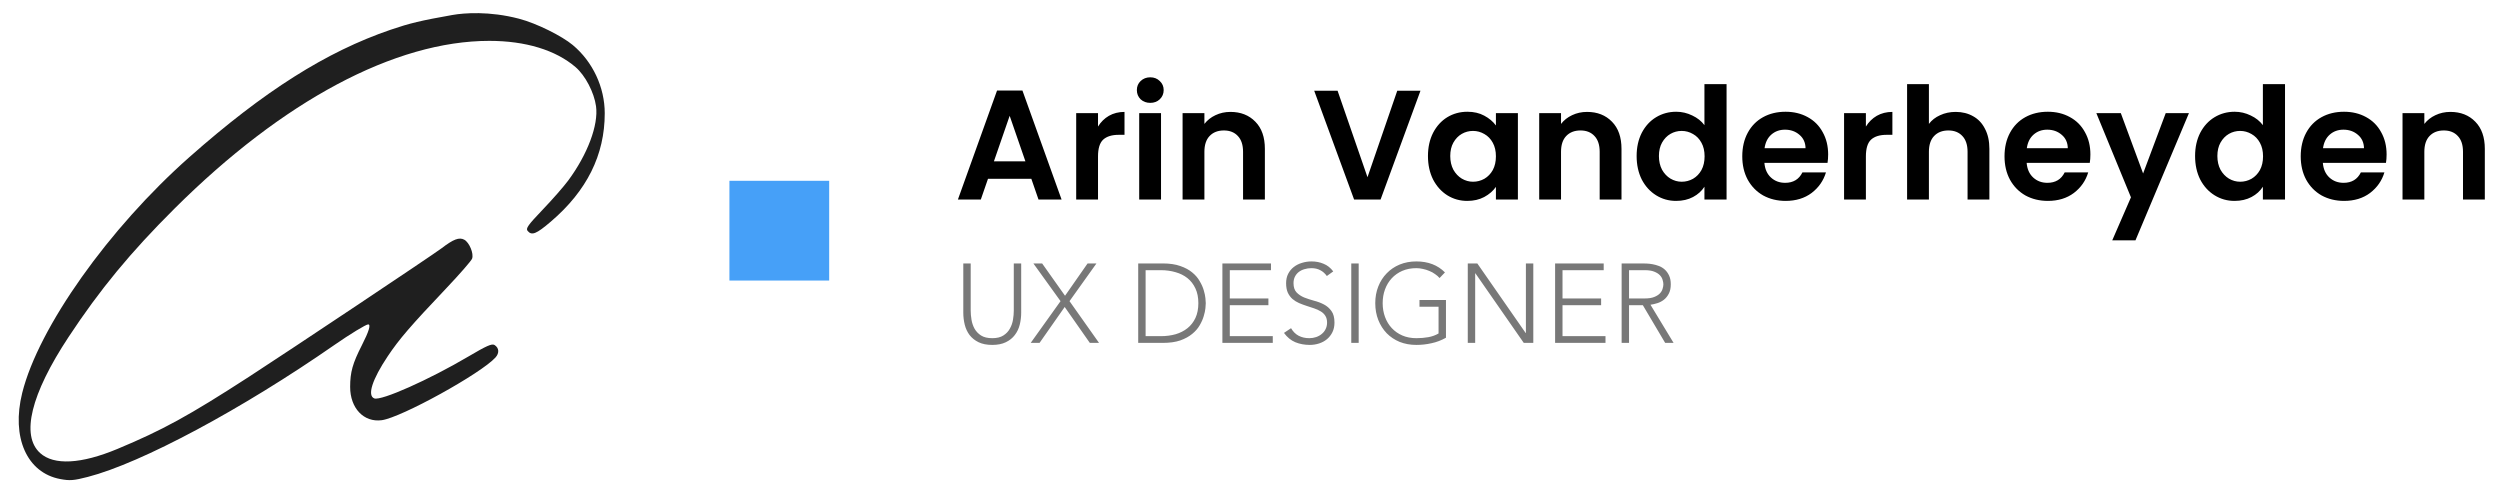 <svg width="401" height="80" viewBox="0 0 401 80" fill="none" xmlns="http://www.w3.org/2000/svg">
<g filter="url(#filter0_d_3_19)">
<path fill-rule="evenodd" clip-rule="evenodd" d="M72.559 0.299C67.539 1.185 65.699 1.625 62.659 2.664C52.317 6.199 42.364 12.5 30.376 23.099C17.449 34.527 6.183 50.416 3.566 60.908C1.787 68.04 4.305 73.737 9.679 74.736C11.213 75.021 11.824 74.973 14.088 74.389C22.663 72.177 38.821 63.528 53.687 53.193C56.128 51.496 58.705 49.927 59.051 49.927C59.518 49.927 59.187 51.026 58.044 53.27C56.56 56.182 56.166 57.583 56.164 59.954C56.161 63.376 58.363 65.687 61.249 65.291C64.367 64.864 77.138 57.818 79.476 55.236C80.123 54.52 80.058 53.695 79.318 53.229C78.912 52.973 78.041 53.358 75.141 55.071C68.837 58.794 61.141 62.221 60.035 61.797C58.873 61.351 59.697 58.772 62.197 55.032C64.033 52.286 65.839 50.189 71.596 44.119C73.738 41.86 75.595 39.729 75.723 39.383C76.023 38.571 75.28 36.777 74.462 36.339C73.655 35.907 72.731 36.26 70.806 37.733C69.521 38.717 46.232 54.256 39.92 58.341C30.288 64.575 26.095 66.874 18.827 69.906C13.011 72.331 8.647 72.564 6.438 70.566C3.322 67.748 4.943 61.127 10.996 51.953C16.027 44.326 20.931 38.382 27.987 31.357C45.374 14.046 63.388 4.449 78.491 4.449C84.294 4.449 89.135 5.923 92.323 8.662C93.874 9.994 95.298 12.716 95.603 14.931C96.016 17.936 94.257 22.634 91.138 26.856C90.443 27.797 88.607 29.893 87.058 31.513C84.694 33.986 84.303 34.534 84.626 34.923C85.293 35.728 86.014 35.44 88.368 33.429C94.139 28.497 97 22.742 97 16.068C97 11.891 95.075 7.786 91.862 5.11C90.141 3.678 86.118 1.644 83.233 0.891C78.491 -0.347 74.46 -0.036 72.559 0.299Z" fill="#1F1F1F"/>
</g>
<rect x="117" y="29" width="16" height="16" fill="#46A0F8"/>
<path d="M165.425 28.675H158.475L157.325 32H153.65L159.925 14.525H164L170.275 32H166.575L165.425 28.675ZM164.475 25.875L161.95 18.575L159.425 25.875H164.475ZM176.121 20.3C176.571 19.567 177.154 18.992 177.871 18.575C178.604 18.158 179.437 17.95 180.371 17.95V21.625H179.446C178.346 21.625 177.512 21.883 176.946 22.4C176.396 22.917 176.121 23.817 176.121 25.1V32H172.621V18.15H176.121V20.3ZM184.503 16.5C183.886 16.5 183.37 16.308 182.953 15.925C182.553 15.525 182.353 15.033 182.353 14.45C182.353 13.867 182.553 13.383 182.953 13C183.37 12.6 183.886 12.4 184.503 12.4C185.12 12.4 185.628 12.6 186.028 13C186.445 13.383 186.653 13.867 186.653 14.45C186.653 15.033 186.445 15.525 186.028 15.925C185.628 16.308 185.12 16.5 184.503 16.5ZM186.228 18.15V32H182.728V18.15H186.228ZM197.361 17.95C199.011 17.95 200.344 18.475 201.361 19.525C202.378 20.558 202.886 22.008 202.886 23.875V32H199.386V24.35C199.386 23.25 199.111 22.408 198.561 21.825C198.011 21.225 197.261 20.925 196.311 20.925C195.344 20.925 194.578 21.225 194.011 21.825C193.461 22.408 193.186 23.25 193.186 24.35V32H189.686V18.15H193.186V19.875C193.653 19.275 194.244 18.808 194.961 18.475C195.694 18.125 196.494 17.95 197.361 17.95ZM227.846 14.55L221.446 32H217.196L210.796 14.55H214.546L219.346 28.425L224.121 14.55H227.846ZM229.045 25.025C229.045 23.625 229.32 22.383 229.87 21.3C230.436 20.217 231.195 19.383 232.145 18.8C233.111 18.217 234.186 17.925 235.37 17.925C236.403 17.925 237.303 18.133 238.07 18.55C238.853 18.967 239.478 19.492 239.945 20.125V18.15H243.47V32H239.945V29.975C239.495 30.625 238.87 31.167 238.07 31.6C237.286 32.017 236.378 32.225 235.345 32.225C234.178 32.225 233.111 31.925 232.145 31.325C231.195 30.725 230.436 29.883 229.87 28.8C229.32 27.7 229.045 26.442 229.045 25.025ZM239.945 25.075C239.945 24.225 239.778 23.5 239.445 22.9C239.111 22.283 238.661 21.817 238.095 21.5C237.528 21.167 236.92 21 236.27 21C235.62 21 235.02 21.158 234.47 21.475C233.92 21.792 233.47 22.258 233.12 22.875C232.786 23.475 232.62 24.192 232.62 25.025C232.62 25.858 232.786 26.592 233.12 27.225C233.47 27.842 233.92 28.317 234.47 28.65C235.036 28.983 235.636 29.15 236.27 29.15C236.92 29.15 237.528 28.992 238.095 28.675C238.661 28.342 239.111 27.875 239.445 27.275C239.778 26.658 239.945 25.925 239.945 25.075ZM254.563 17.95C256.213 17.95 257.546 18.475 258.563 19.525C259.58 20.558 260.088 22.008 260.088 23.875V32H256.588V24.35C256.588 23.25 256.313 22.408 255.763 21.825C255.213 21.225 254.463 20.925 253.513 20.925C252.546 20.925 251.78 21.225 251.213 21.825C250.663 22.408 250.388 23.25 250.388 24.35V32H246.888V18.15H250.388V19.875C250.855 19.275 251.446 18.808 252.163 18.475C252.896 18.125 253.696 17.95 254.563 17.95ZM262.516 25.025C262.516 23.625 262.791 22.383 263.341 21.3C263.908 20.217 264.675 19.383 265.641 18.8C266.608 18.217 267.683 17.925 268.866 17.925C269.766 17.925 270.625 18.125 271.441 18.525C272.258 18.908 272.908 19.425 273.391 20.075V13.5H276.941V32H273.391V29.95C272.958 30.633 272.35 31.183 271.566 31.6C270.783 32.017 269.875 32.225 268.841 32.225C267.675 32.225 266.608 31.925 265.641 31.325C264.675 30.725 263.908 29.883 263.341 28.8C262.791 27.7 262.516 26.442 262.516 25.025ZM273.416 25.075C273.416 24.225 273.25 23.5 272.916 22.9C272.583 22.283 272.133 21.817 271.566 21.5C271 21.167 270.391 21 269.741 21C269.091 21 268.491 21.158 267.941 21.475C267.391 21.792 266.941 22.258 266.591 22.875C266.258 23.475 266.091 24.192 266.091 25.025C266.091 25.858 266.258 26.592 266.591 27.225C266.941 27.842 267.391 28.317 267.941 28.65C268.508 28.983 269.108 29.15 269.741 29.15C270.391 29.15 271 28.992 271.566 28.675C272.133 28.342 272.583 27.875 272.916 27.275C273.25 26.658 273.416 25.925 273.416 25.075ZM293.235 24.775C293.235 25.275 293.201 25.725 293.135 26.125H283.01C283.093 27.125 283.443 27.908 284.06 28.475C284.676 29.042 285.435 29.325 286.335 29.325C287.635 29.325 288.56 28.767 289.11 27.65H292.885C292.485 28.983 291.718 30.083 290.585 30.95C289.451 31.8 288.06 32.225 286.41 32.225C285.076 32.225 283.876 31.933 282.81 31.35C281.76 30.75 280.935 29.908 280.335 28.825C279.751 27.742 279.46 26.492 279.46 25.075C279.46 23.642 279.751 22.383 280.335 21.3C280.918 20.217 281.735 19.383 282.785 18.8C283.835 18.217 285.043 17.925 286.41 17.925C287.726 17.925 288.901 18.208 289.935 18.775C290.985 19.342 291.793 20.15 292.36 21.2C292.943 22.233 293.235 23.425 293.235 24.775ZM289.61 23.775C289.593 22.875 289.268 22.158 288.635 21.625C288.001 21.075 287.226 20.8 286.31 20.8C285.443 20.8 284.71 21.067 284.11 21.6C283.526 22.117 283.168 22.842 283.035 23.775H289.61ZM299.289 20.3C299.739 19.567 300.323 18.992 301.039 18.575C301.773 18.158 302.606 17.95 303.539 17.95V21.625H302.614C301.514 21.625 300.681 21.883 300.114 22.4C299.564 22.917 299.289 23.817 299.289 25.1V32H295.789V18.15H299.289V20.3ZM313.697 17.95C314.747 17.95 315.68 18.183 316.497 18.65C317.314 19.1 317.947 19.775 318.397 20.675C318.864 21.558 319.097 22.625 319.097 23.875V32H315.597V24.35C315.597 23.25 315.322 22.408 314.772 21.825C314.222 21.225 313.472 20.925 312.522 20.925C311.555 20.925 310.789 21.225 310.222 21.825C309.672 22.408 309.397 23.25 309.397 24.35V32H305.897V13.5H309.397V19.875C309.847 19.275 310.447 18.808 311.197 18.475C311.947 18.125 312.78 17.95 313.697 17.95ZM335.3 24.775C335.3 25.275 335.267 25.725 335.2 26.125H325.075C325.159 27.125 325.509 27.908 326.125 28.475C326.742 29.042 327.5 29.325 328.4 29.325C329.7 29.325 330.625 28.767 331.175 27.65H334.95C334.55 28.983 333.784 30.083 332.65 30.95C331.517 31.8 330.125 32.225 328.475 32.225C327.142 32.225 325.942 31.933 324.875 31.35C323.825 30.75 323 29.908 322.4 28.825C321.817 27.742 321.525 26.492 321.525 25.075C321.525 23.642 321.817 22.383 322.4 21.3C322.984 20.217 323.8 19.383 324.85 18.8C325.9 18.217 327.109 17.925 328.475 17.925C329.792 17.925 330.967 18.208 332 18.775C333.05 19.342 333.859 20.15 334.425 21.2C335.009 22.233 335.3 23.425 335.3 24.775ZM331.675 23.775C331.659 22.875 331.334 22.158 330.7 21.625C330.067 21.075 329.292 20.8 328.375 20.8C327.509 20.8 326.775 21.067 326.175 21.6C325.592 22.117 325.234 22.842 325.1 23.775H331.675ZM351.105 18.15L342.53 38.55H338.805L341.805 31.65L336.255 18.15H340.18L343.755 27.825L347.38 18.15H351.105ZM352.092 25.025C352.092 23.625 352.367 22.383 352.917 21.3C353.483 20.217 354.25 19.383 355.217 18.8C356.183 18.217 357.258 17.925 358.442 17.925C359.342 17.925 360.2 18.125 361.017 18.525C361.833 18.908 362.483 19.425 362.967 20.075V13.5H366.517V32H362.967V29.95C362.533 30.633 361.925 31.183 361.142 31.6C360.358 32.017 359.45 32.225 358.417 32.225C357.25 32.225 356.183 31.925 355.217 31.325C354.25 30.725 353.483 29.883 352.917 28.8C352.367 27.7 352.092 26.442 352.092 25.025ZM362.992 25.075C362.992 24.225 362.825 23.5 362.492 22.9C362.158 22.283 361.708 21.817 361.142 21.5C360.575 21.167 359.967 21 359.317 21C358.667 21 358.067 21.158 357.517 21.475C356.967 21.792 356.517 22.258 356.167 22.875C355.833 23.475 355.667 24.192 355.667 25.025C355.667 25.858 355.833 26.592 356.167 27.225C356.517 27.842 356.967 28.317 357.517 28.65C358.083 28.983 358.683 29.15 359.317 29.15C359.967 29.15 360.575 28.992 361.142 28.675C361.708 28.342 362.158 27.875 362.492 27.275C362.825 26.658 362.992 25.925 362.992 25.075ZM382.81 24.775C382.81 25.275 382.777 25.725 382.71 26.125H372.585C372.668 27.125 373.018 27.908 373.635 28.475C374.252 29.042 375.01 29.325 375.91 29.325C377.21 29.325 378.135 28.767 378.685 27.65H382.46C382.06 28.983 381.293 30.083 380.16 30.95C379.027 31.8 377.635 32.225 375.985 32.225C374.652 32.225 373.452 31.933 372.385 31.35C371.335 30.75 370.51 29.908 369.91 28.825C369.327 27.742 369.035 26.492 369.035 25.075C369.035 23.642 369.327 22.383 369.91 21.3C370.493 20.217 371.31 19.383 372.36 18.8C373.41 18.217 374.618 17.925 375.985 17.925C377.302 17.925 378.477 18.208 379.51 18.775C380.56 19.342 381.368 20.15 381.935 21.2C382.518 22.233 382.81 23.425 382.81 24.775ZM379.185 23.775C379.168 22.875 378.843 22.158 378.21 21.625C377.577 21.075 376.802 20.8 375.885 20.8C375.018 20.8 374.285 21.067 373.685 21.6C373.102 22.117 372.743 22.842 372.61 23.775H379.185ZM393.04 17.95C394.69 17.95 396.023 18.475 397.04 19.525C398.056 20.558 398.565 22.008 398.565 23.875V32H395.065V24.35C395.065 23.25 394.79 22.408 394.24 21.825C393.69 21.225 392.94 20.925 391.99 20.925C391.023 20.925 390.256 21.225 389.69 21.825C389.14 22.408 388.865 23.25 388.865 24.35V32H385.365V18.15H388.865V19.875C389.331 19.275 389.923 18.808 390.64 18.475C391.373 18.125 392.173 17.95 393.04 17.95Z" fill="black"/>
<path d="M163.8 50.122C163.8 50.806 163.722 51.46 163.566 52.084C163.41 52.708 163.146 53.26 162.774 53.74C162.414 54.22 161.934 54.604 161.334 54.892C160.746 55.18 160.02 55.324 159.156 55.324C158.292 55.324 157.56 55.18 156.96 54.892C156.372 54.604 155.892 54.22 155.52 53.74C155.16 53.26 154.902 52.708 154.746 52.084C154.59 51.46 154.512 50.806 154.512 50.122V42.256H155.7V49.816C155.7 50.272 155.742 50.758 155.826 51.274C155.91 51.79 156.072 52.27 156.312 52.714C156.564 53.158 156.912 53.524 157.356 53.812C157.812 54.1 158.412 54.244 159.156 54.244C159.9 54.244 160.494 54.1 160.938 53.812C161.394 53.524 161.742 53.158 161.982 52.714C162.234 52.27 162.402 51.79 162.486 51.274C162.57 50.758 162.612 50.272 162.612 49.816V42.256H163.8V50.122ZM170.111 48.304L165.755 42.256H167.159L170.831 47.44L174.449 42.256H175.871L171.551 48.304L176.285 55H174.809L170.777 49.24L166.745 55H165.323L170.111 48.304ZM182.568 42.256H186.51C187.614 42.256 188.55 42.394 189.318 42.67C190.086 42.934 190.722 43.276 191.226 43.696C191.742 44.116 192.144 44.584 192.432 45.1C192.732 45.604 192.948 46.09 193.08 46.558C193.224 47.026 193.314 47.452 193.35 47.836C193.386 48.208 193.404 48.472 193.404 48.628C193.404 48.784 193.386 49.054 193.35 49.438C193.314 49.81 193.224 50.23 193.08 50.698C192.948 51.166 192.732 51.658 192.432 52.174C192.144 52.678 191.742 53.14 191.226 53.56C190.722 53.98 190.086 54.328 189.318 54.604C188.55 54.868 187.614 55 186.51 55H182.568V42.256ZM183.756 53.92H186.204C187.044 53.92 187.83 53.818 188.562 53.614C189.294 53.398 189.93 53.074 190.47 52.642C191.01 52.21 191.436 51.664 191.748 51.004C192.06 50.332 192.216 49.54 192.216 48.628C192.216 47.716 192.06 46.93 191.748 46.27C191.436 45.598 191.01 45.046 190.47 44.614C189.93 44.182 189.294 43.864 188.562 43.66C187.83 43.444 187.044 43.336 186.204 43.336H183.756V53.92ZM196.072 42.256H203.866V43.336H197.26V47.872H203.452V48.952H197.26V53.92H204.154V55H196.072V42.256ZM207.084 52.642C207.396 53.182 207.798 53.584 208.29 53.848C208.794 54.112 209.364 54.244 210 54.244C210.396 54.244 210.768 54.184 211.116 54.064C211.464 53.944 211.764 53.776 212.016 53.56C212.28 53.344 212.484 53.086 212.628 52.786C212.784 52.474 212.862 52.126 212.862 51.742C212.862 51.298 212.766 50.932 212.574 50.644C212.394 50.356 212.148 50.122 211.836 49.942C211.524 49.75 211.17 49.588 210.774 49.456C210.39 49.324 209.988 49.192 209.568 49.06C209.16 48.928 208.758 48.778 208.362 48.61C207.978 48.442 207.63 48.226 207.318 47.962C207.006 47.686 206.754 47.344 206.562 46.936C206.382 46.528 206.292 46.024 206.292 45.424C206.292 44.86 206.4 44.362 206.616 43.93C206.844 43.486 207.144 43.12 207.516 42.832C207.9 42.532 208.338 42.31 208.83 42.166C209.322 42.01 209.838 41.932 210.378 41.932C211.074 41.932 211.716 42.058 212.304 42.31C212.904 42.55 213.42 42.958 213.852 43.534L212.826 44.272C212.526 43.852 212.172 43.54 211.764 43.336C211.368 43.12 210.894 43.012 210.342 43.012C209.958 43.012 209.592 43.066 209.244 43.174C208.896 43.27 208.59 43.42 208.326 43.624C208.074 43.816 207.87 44.062 207.714 44.362C207.558 44.662 207.48 45.016 207.48 45.424C207.48 46.06 207.642 46.552 207.966 46.9C208.29 47.236 208.692 47.506 209.172 47.71C209.664 47.902 210.192 48.076 210.756 48.232C211.332 48.376 211.86 48.574 212.34 48.826C212.832 49.078 213.24 49.432 213.564 49.888C213.888 50.332 214.05 50.95 214.05 51.742C214.05 52.318 213.942 52.828 213.726 53.272C213.51 53.716 213.216 54.094 212.844 54.406C212.484 54.706 212.064 54.934 211.584 55.09C211.104 55.246 210.606 55.324 210.09 55.324C209.25 55.324 208.476 55.18 207.768 54.892C207.06 54.592 206.454 54.094 205.95 53.398L207.084 52.642ZM216.744 42.256H217.932V55H216.744V42.256ZM231.932 54.172C231.188 54.592 230.414 54.886 229.61 55.054C228.818 55.234 228.008 55.324 227.18 55.324C226.208 55.324 225.314 55.162 224.498 54.838C223.694 54.502 223.004 54.04 222.428 53.452C221.852 52.852 221.402 52.144 221.078 51.328C220.754 50.5 220.592 49.6 220.592 48.628C220.592 47.656 220.754 46.762 221.078 45.946C221.402 45.13 221.852 44.428 222.428 43.84C223.004 43.24 223.694 42.772 224.498 42.436C225.314 42.1 226.208 41.932 227.18 41.932C229.076 41.932 230.606 42.52 231.77 43.696L230.906 44.596C230.714 44.368 230.474 44.158 230.186 43.966C229.91 43.762 229.604 43.594 229.268 43.462C228.944 43.318 228.602 43.21 228.242 43.138C227.882 43.054 227.528 43.012 227.18 43.012C226.352 43.012 225.602 43.156 224.93 43.444C224.27 43.732 223.706 44.128 223.238 44.632C222.77 45.136 222.41 45.73 222.158 46.414C221.906 47.098 221.78 47.836 221.78 48.628C221.78 49.42 221.906 50.158 222.158 50.842C222.41 51.526 222.77 52.12 223.238 52.624C223.706 53.128 224.27 53.524 224.93 53.812C225.602 54.1 226.352 54.244 227.18 54.244C227.864 54.244 228.506 54.19 229.106 54.082C229.706 53.974 230.252 53.776 230.744 53.488V49.204H227.684V48.124H231.932V54.172ZM235.43 42.256H236.96L244.718 53.416H244.754V42.256H245.942V55H244.412L236.654 43.84H236.618V55H235.43V42.256ZM249.439 42.256H257.233V43.336H250.627V47.872H256.819V48.952H250.627V53.92H257.521V55H249.439V42.256ZM261.297 47.872H263.817C264.441 47.872 264.945 47.794 265.329 47.638C265.725 47.482 266.031 47.29 266.247 47.062C266.463 46.834 266.607 46.588 266.679 46.324C266.763 46.06 266.805 45.82 266.805 45.604C266.805 45.388 266.763 45.148 266.679 44.884C266.607 44.62 266.463 44.374 266.247 44.146C266.031 43.918 265.725 43.726 265.329 43.57C264.945 43.414 264.441 43.336 263.817 43.336H261.297V47.872ZM260.109 42.256H263.457C263.625 42.256 263.853 42.262 264.141 42.274C264.429 42.286 264.741 42.322 265.077 42.382C265.413 42.442 265.755 42.538 266.103 42.67C266.451 42.802 266.763 42.994 267.039 43.246C267.315 43.498 267.543 43.816 267.723 44.2C267.903 44.584 267.993 45.052 267.993 45.604C267.993 46.216 267.885 46.72 267.669 47.116C267.465 47.512 267.201 47.836 266.877 48.088C266.565 48.328 266.217 48.508 265.833 48.628C265.449 48.748 265.083 48.832 264.735 48.88L268.443 55H267.093L263.511 48.952H261.297V55H260.109V42.256Z" fill="#787878"/>
<defs>
<filter id="filter0_d_3_19" x="0.894" y="-1.52588e-05" width="98.213" height="79.118" filterUnits="userSpaceOnUse" color-interpolation-filters="sRGB">
<feFlood flood-opacity="0" result="BackgroundImageFix"/>
<feColorMatrix in="SourceAlpha" type="matrix" values="0 0 0 0 0 0 0 0 0 0 0 0 0 0 0 0 0 0 127 0" result="hardAlpha"/>
<feOffset dy="2.106"/>
<feGaussianBlur stdDeviation="1.053"/>
<feComposite in2="hardAlpha" operator="out"/>
<feColorMatrix type="matrix" values="0 0 0 0 0.275 0 0 0 0 0.627 0 0 0 0 0.973 0 0 0 1 0"/>
<feBlend mode="normal" in2="BackgroundImageFix" result="effect1_dropShadow_3_19"/>
<feBlend mode="normal" in="SourceGraphic" in2="effect1_dropShadow_3_19" result="shape"/>
</filter>
</defs>
</svg>
